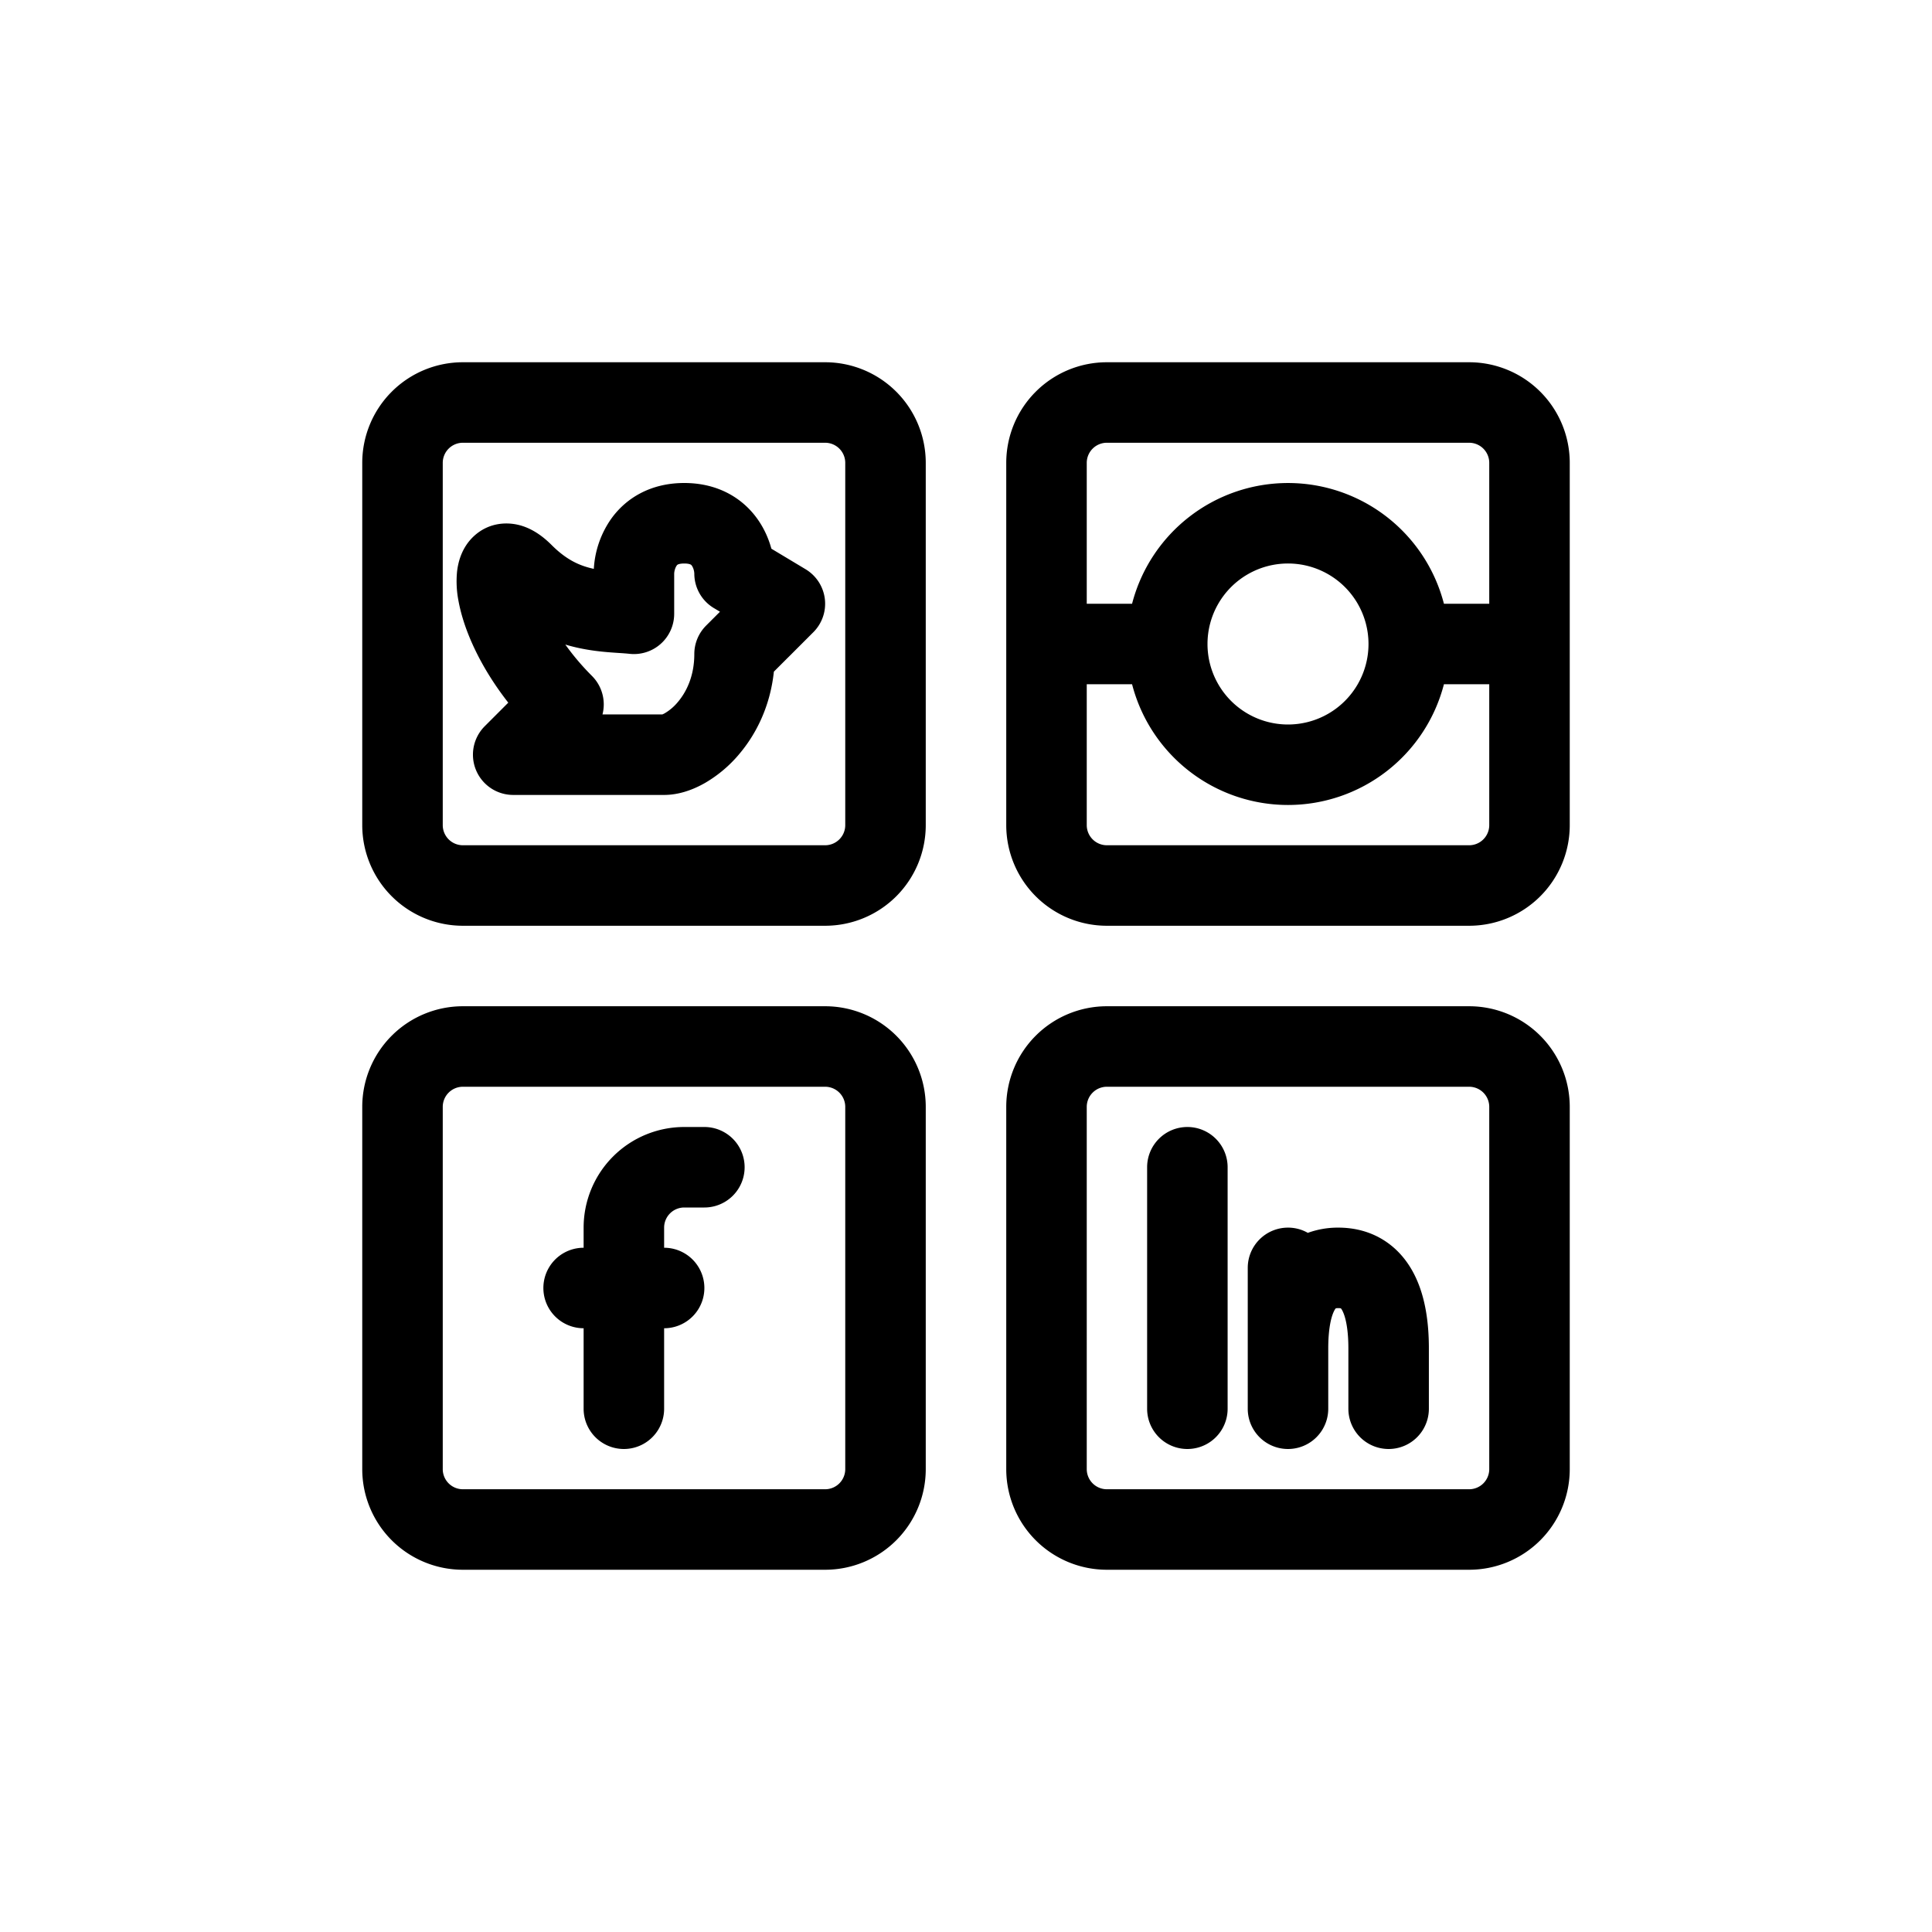 <svg viewBox="0 0 96 96" xmlns="http://www.w3.org/2000/svg"><path d="M18 23a5 5 0 015-5h18a5 5 0 015 5v18a5 5 0 01-5 5H23a5 5 0 01-5-5zm5-1a1 1 0 00-1 1v18a1 1 0 001 1h18a1 1 0 001-1V23a1 1 0 00-1-1zm7.377 3.769C31.123 24.733 32.348 24 34 24c1.652 0 2.877.733 3.623 1.769.35.486.573 1.006.707 1.496l1.699 1.02a2 2 0 01.385 3.13l-.014.014-.015.014-.014.015-.015.014-.014.014-.014.014-.014.014-.013.014-.014.014-.014.013-.013.013-.013.014-.014.013-.013.013-.013.013-.013.013-.013.013-.012.013-.013.012-.012.013-.013.012-.012.013-.012.012-.012.012-.012.012-.012.012-.012.012-.012.011-.011.012-.012.011-.011.012-.011.01-.012.012-.01.011-.012.011-.01.01-.011.012-.01.01-.011.01-.011.011-.01.01-.01.011-.01.01-.01.01-.01.01-.01.01-.01.01-.01.01-.01.01-.01.009-.009.01-.01.009-.009.009-.009.01-.009.008-.009.01-.009.008-.008.009-.01.009-.008.008-.008.009-.009.008-.008.009-.008.008-.009.008-.008.008-.008.008-.008.008-.008.008-.007.008-.008.008-.008.007-.007.008-.008.007-.007.007-.007.008-.007.007-.008.007-.007.007-.007.007-.006.007-.007.007-.007.006-.007.007-.006.007-.007.006-.006.007-.006.006-.007.006-.006.006-.006.007-.006.006-.006.006-.006.006-.006.005-.006.006-.005.006-.006.005-.005.006-.006.005-.005.006-.006.005-.005.005-.005.006-.005.005-.005.005-.005.005-.005.005-.005.005-.005.004-.005.005-.004.005-.005.004-.004.005-.005.004-.004.005-.005.004-.004.004-.004.005-.004.004-.004.004-.005.004-.003.004-.004.004-.004.004-.004.004-.004.003-.004.004-.003.004-.004.003-.003.004-.004.003-.003.004-.003.003-.004.003-.003.004-.003.003-.003.003-.003.003-.003.003-.003.003-.003.003-.003.003-.003.003-.003.002-.003.003-.002.003-.003.002-.003.003-.002.003-.003.002-.002.002-.002.003-.003.002-.002.003-.002.002-.002.002-.003.002-.002.002-.002.002-.002.002-.002.002-.002.002-.002.002-.002.002-.001.002-.002.002-.002.001-.002.002-.001.002-.002.002-.002.001-.001.002-.002.001-.001.002-.002.001-.001.002h-.002v.002l-.002.002h-.001l-.002.002v.001l-.002.001-.001.002h-.001l-.001.002h-.001l-.001.002h-.001l-.001.002h-.001l-.001.002h-.001v.001l-.002.001-.001.002h-.001v.001h-.001l-.001.002h-.001v.001h-.001l-.001.001v.001h-.001v.001h-.001v.001h-.001v.001h-.001v.001h-.001v.001h-.001v.001h-.001v.001h-.001v.001h-.001v.001h-.001v.001h-.001v.001h-.001v.001h-.001v.001h-.001v.001h-.001v.001h-.001l-.001.002h-.001v.001h-.001v.001h-.002v.002l-.002.001-.001.002-.002.001v.001h-.002v.002h-.001l-.001.002h-.001l-.001.002h-.001l-.001.002h-.002v.002l-.002.001-.001.001-.001.002h-.002v.002l-.002.002h-.002l-.001.002-.001.002-.002.001-.001.002-.002.001-.002.002-.001.002-.002.001-.002.002-.001.002-.002.002-.002.001-.002.002-.002.002-.002.002-.002.002-.002.002-.002.002-.002.002-.002.003-.002.002-.003.002-.002.002-.002.003-.003.002-.002.003-.003.002-.002.003-.003.002-.002.003-.003.002-.003.003-.003.003-.002.003-.003.003-.003.003-.003.003-.003.003-.003.003-.003.003-.004.003-.003.003-.003.004-.004.003-.003.003-.003.004-.004.003-.003.004-.004.004-.004.003-.004.004-.003.004-.004.004-.004.004-.004.004-.004.004-.004.004-.004.004-.005.004-.004.004-.004.005-.005.004-.004.005-.005.004-.004.005-.005.004-.005.005-.005.005-.004.005-.005.005-.005.005-.005.005-.006.005-.005.005-.005.005-.005.006-.006.005-.005.006-.006.005-.005.006-.006.005-.006.006-.006.006-.006.006-.006.006-.006.006-.006.006-.006.006-.006.007-.006.006-.007.006-.006.007-.007.006-.007.007-.006.007-.007.007-.007.006-.007.007-.007.007-.007.008-.007.007-.008.007-.007.007-.007.008-.008.007-.008.008-.007.008-.008.007-.008.008-.008.008-.008.008-.008.008-.008.009-.009.008-.008.008-.008.009-.009.008-.008.009-.01.009-.008.008-.009.01-.009.008-.009.01-.01.009-.008.009-.01.01-.01.009-.009.01-.01.009-.009.01-.01.01-.01.01-.01.009c-.18 1.709-.874 3.109-1.749 4.128a6.455 6.455 0 01-1.674 1.403c-.563.322-1.274.595-2.031.595h-7.5a2 2 0 01-1.414-3.414l1.17-1.171c-1.404-1.794-2.212-3.619-2.474-5.057a5.036 5.036 0 01-.07-1.465c.051-.437.216-1.176.833-1.75.76-.705 1.72-.735 2.429-.501.61.201 1.093.596 1.44.944.727.726 1.378 1.028 2.093 1.18a4.79 4.79 0 01.87-2.497zm-.44 9.731h2.972a.901.901 0 00.138-.068 2.47 2.47 0 00.623-.534c.439-.512.83-1.307.83-2.398a2 2 0 01.586-1.414l.014-.015.015-.014.014-.015.014-.014.015-.014.014-.014.014-.014.013-.014.014-.014.014-.013.013-.013.013-.014.014-.013.013-.013.013-.013.013-.013.013-.013.012-.013.013-.012.012-.013.013-.012.012-.013.012-.012.012-.012.012-.012.012-.012.012-.012.012-.011.011-.012.012-.011.011-.012.011-.01.012-.012.01-.011.012-.011.01-.01.011-.012.01-.01.011-.01.01-.011.011-.01.01-.011.01-.01.01-.01.01-.01.01-.01.01-.01.01-.01.01-.01.01-.009.009-.01.01-.009.009-.009.009-.01.009-.008.009-.01.009-.008.008-.009.01-.009.008-.008-.304-.182A2 2 0 0134.5 28.5a.792.792 0 00-.032-.193.665.665 0 00-.091-.2.157.157 0 00-.06-.056C34.301 28.043 34.214 28 34 28c-.214 0-.301.043-.317.05a.157.157 0 00-.06.056.665.665 0 00-.09.201.795.795 0 00-.033.193v2a2 2 0 01-2.22 1.988c-.156-.017-.338-.03-.545-.043-.676-.045-1.606-.107-2.644-.417.36.505.797 1.032 1.323 1.558a2 2 0 01.523 1.914zm-5.44-5.666zM55 18a5 5 0 00-5 5v18a5 5 0 005 5h18a5 5 0 005-5V23a5 5 0 00-5-5zm-1 16v7a1 1 0 001 1h18a1 1 0 001-1v-7h-2.252a8.003 8.003 0 01-15.496 0zm2.252-4H54v-7a1 1 0 011-1h18a1 1 0 011 1v7h-2.252a8.003 8.003 0 00-15.496 0zM60 32a4 4 0 108 0 4 4 0 00-8 0zM18 55a5 5 0 015-5h18a5 5 0 015 5v18a5 5 0 01-5 5H23a5 5 0 01-5-5zm5-1a1 1 0 00-1 1v18a1 1 0 001 1h18a1 1 0 001-1V55a1 1 0 00-1-1zm32-4a5 5 0 00-5 5v18a5 5 0 005 5h18a5 5 0 005-5V55a5 5 0 00-5-5zm-1 5a1 1 0 011-1h18a1 1 0 011 1v18a1 1 0 01-1 1H55a1 1 0 01-1-1zm5 1a2 2 0 012 2v12a2 2 0 11-4 0V58a2 2 0 012-2zm5 5c.358 0 .694.094.985.26A4.36 4.36 0 0166.5 61c.85 0 1.652.218 2.344.68.68.453 1.139 1.063 1.445 1.676.584 1.168.711 2.542.711 3.644v3a2 2 0 11-4 0v-3c0-.898-.123-1.524-.289-1.856a.594.594 0 00-.084-.133A.6.6 0 0066.5 65a.6.6 0 00-.127.011.594.594 0 00-.084.133c-.166.332-.289.958-.289 1.856v3a2 2 0 11-4 0v-7a2 2 0 012-2zm2.642 4.017s-.002-.002-.007-.003a.075.075 0 00.006.002zm-.276-.003l-.008.003s.002-.002.007-.003zM29 61a5 5 0 015-5h1a2 2 0 110 4h-1a1 1 0 00-1 1v1a2 2 0 110 4v4a2 2 0 11-4 0v-4a2 2 0 110-4z" fill-rule="evenodd"/></svg>